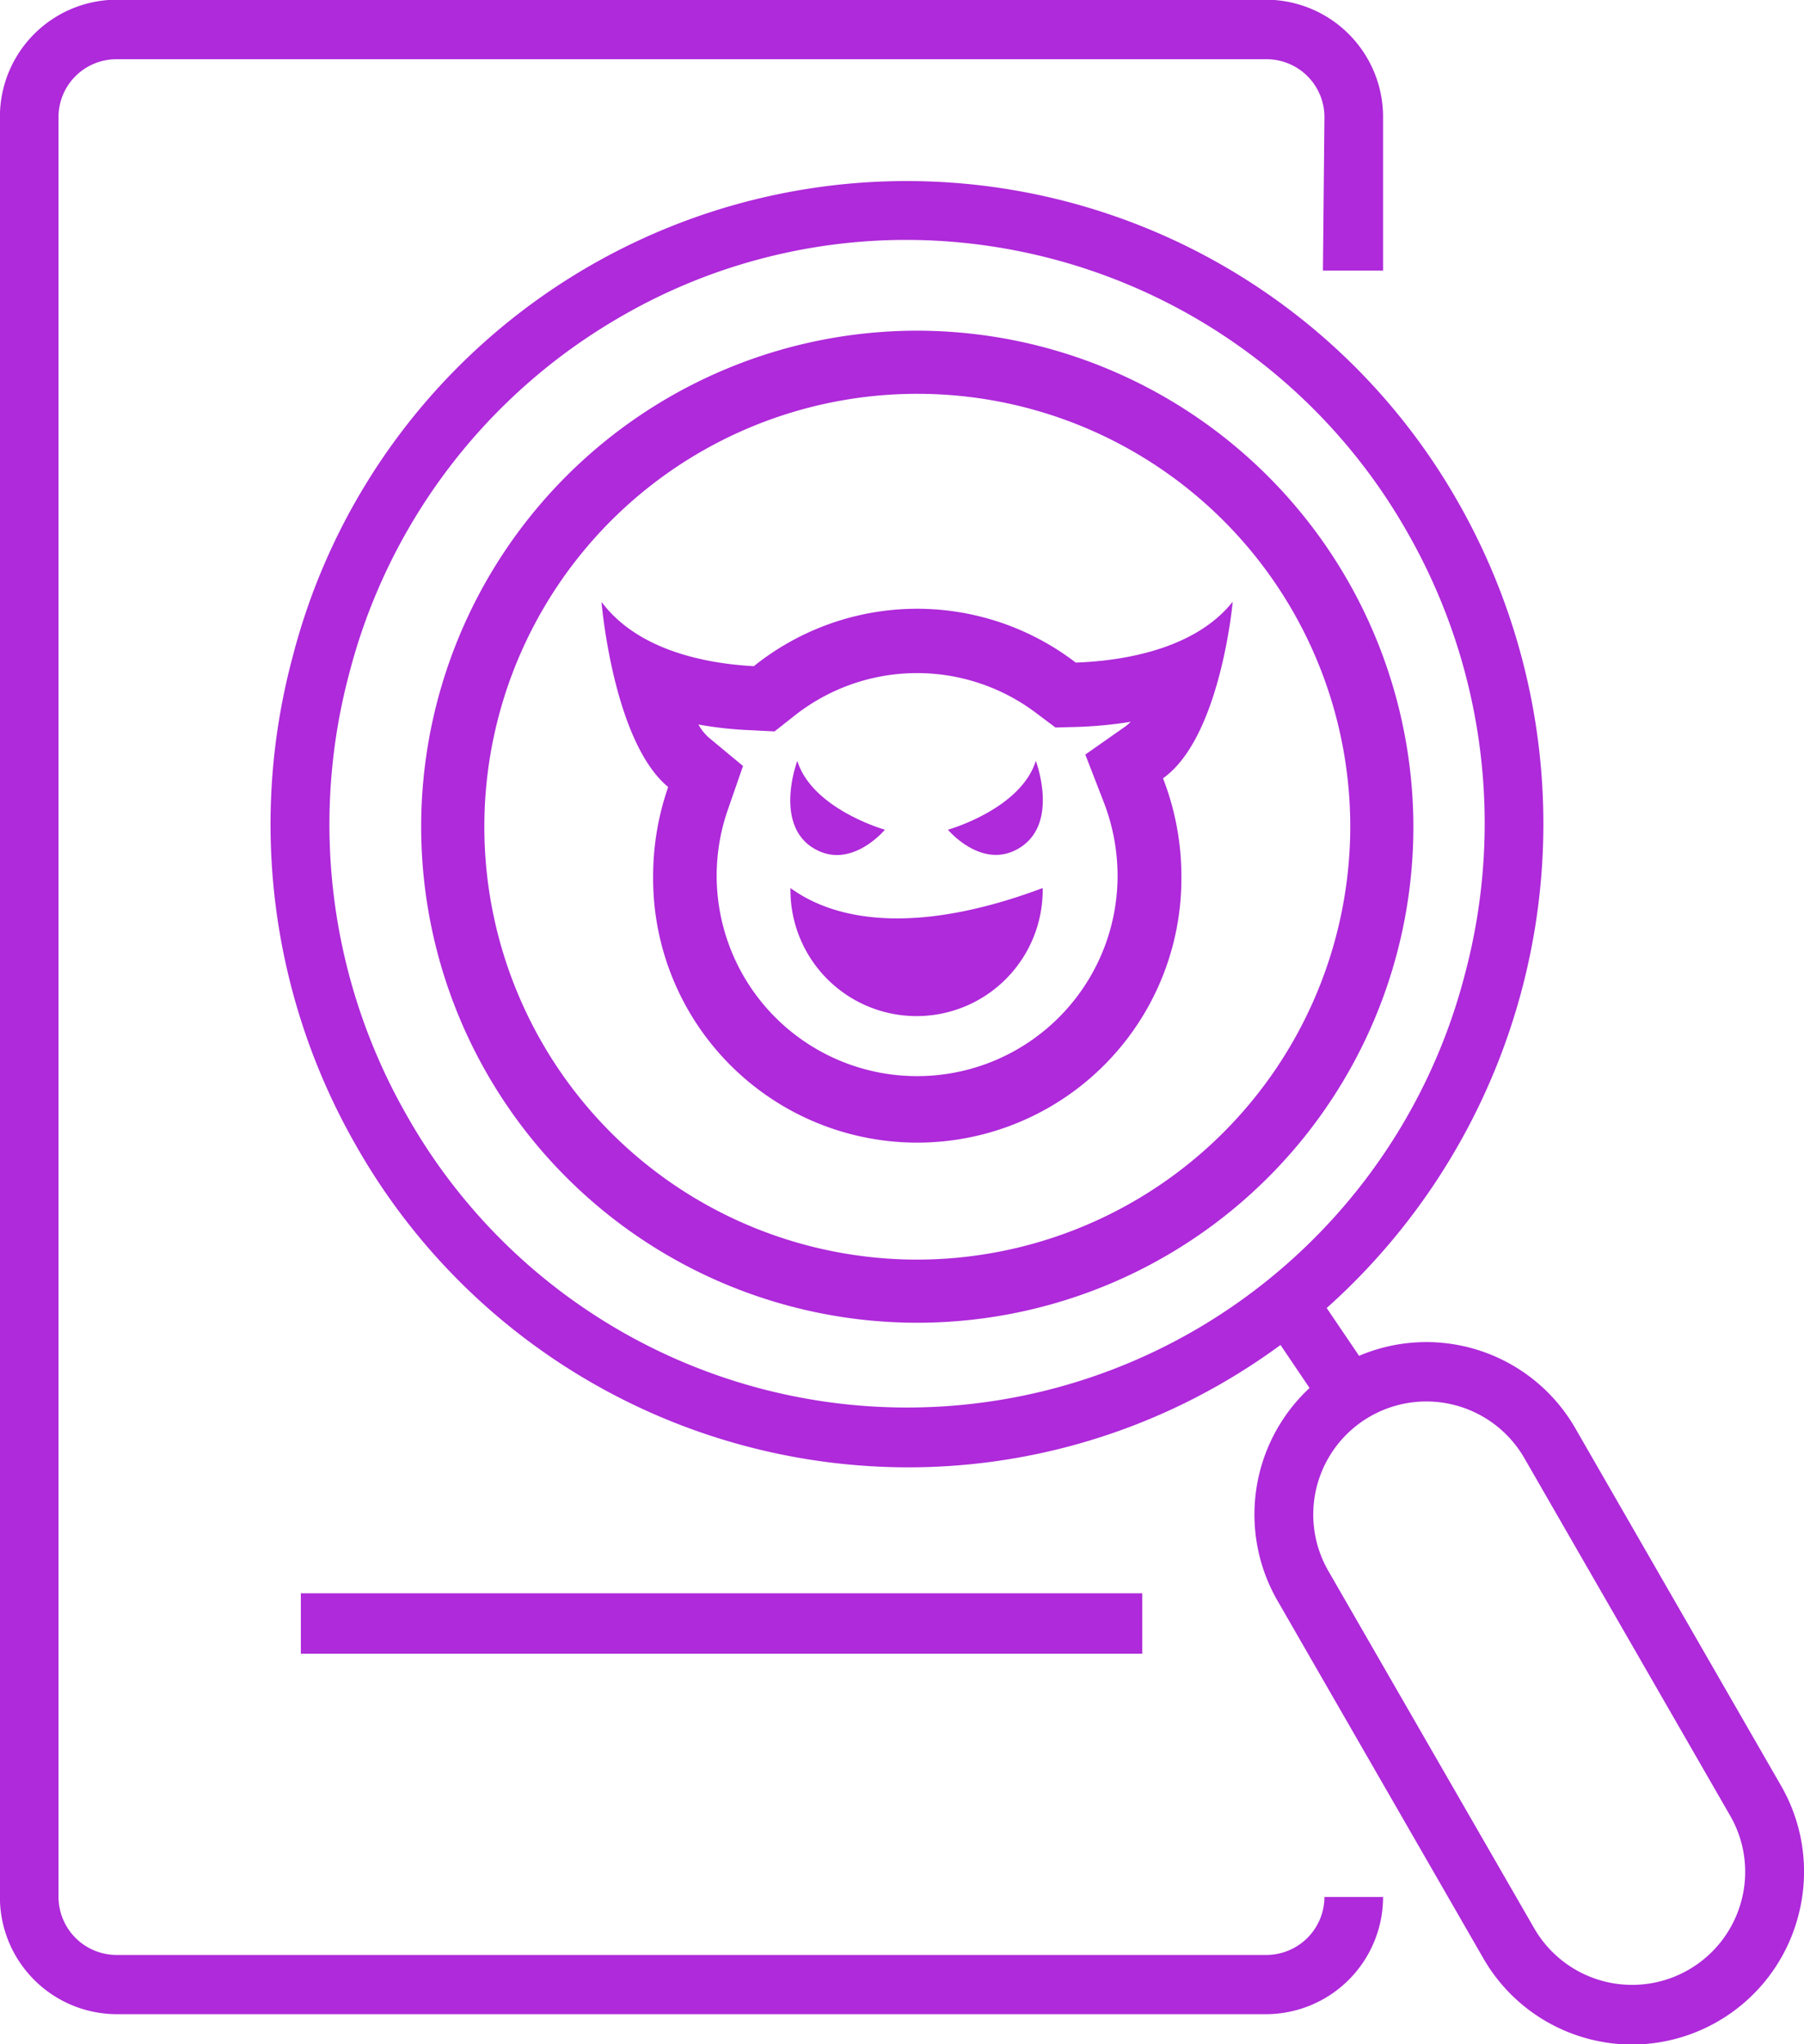 <svg xmlns="http://www.w3.org/2000/svg" width="60" height="68" viewBox="0 0 60 68">
<defs>
    <style>
      .cls-1 {
        fill: #ae2ada;
        fill-rule: evenodd;
      }
    </style>
  </defs>
  <path id="形状_81" data-name="形状 81" class="cls-1" d="M651.231,1514.39l-6.843-11.89a5.714,5.714,0,0,0-7.186-2.4l-1.077-1.59a21.6,21.6,0,0,0,4.368-26.81,21.088,21.088,0,0,0-38.763,5.16,21.493,21.493,0,0,0,2.114,16.25,21.128,21.128,0,0,0,18.36,10.7,20.848,20.848,0,0,0,10.544-2.86,21.161,21.161,0,0,0,1.841-1.21l0.966,1.43a5.746,5.746,0,0,0-1.064,7.08l6.843,11.89a5.715,5.715,0,0,0,4.959,2.87,5.726,5.726,0,0,0,5.514-4.27A5.729,5.729,0,0,0,651.231,1514.39Zm-19.461-15.16a19.1,19.1,0,0,1-26.231-7.11,19.493,19.493,0,0,1-1.918-14.74,19.243,19.243,0,0,1,8.946-11.8,18.938,18.938,0,0,1,9.569-2.6,19.185,19.185,0,0,1,16.662,9.71,19.494,19.494,0,0,1,1.918,14.74A19.243,19.243,0,0,1,631.77,1499.23Zm18.147,19a3.759,3.759,0,0,1-6.892.91l-6.843-11.88a3.761,3.761,0,0,1,6.515-3.76l6.843,11.89A3.738,3.738,0,0,1,649.917,1518.23Zm-15.8,1.8H595.876a1.935,1.935,0,0,1-1.93-1.93v-59.21a1.926,1.926,0,0,1,1.93-1.92H634.12a1.926,1.926,0,0,1,1.93,1.92L636,1464h2v-5.11a3.9,3.9,0,0,0-3.88-3.9H595.876a3.894,3.894,0,0,0-3.879,3.9v59.21a3.894,3.894,0,0,0,3.879,3.9H634.12a3.9,3.9,0,0,0,3.88-3.9h-1.95A1.935,1.935,0,0,1,634.12,1520.03ZM602.006,1508v2.01H629.99V1508H602.006Zm16.284-23.46a4.195,4.195,0,1,0,8.389,0C622.842,1485.98,620.01,1485.79,618.29,1484.54Zm5.238-1.94s1.177,1.41,2.435.57,0.487-2.86.487-2.86C625.947,1481.92,623.528,1482.6,623.528,1482.6Zm-4.524.58c1.255,0.83,2.428-.58,2.428-0.58s-2.412-.68-2.914-2.29C618.518,1480.31,617.748,1482.34,619,1483.18Zm14-8.17c-1.29,1.63-3.762,1.98-5.226,2.03a8.672,8.672,0,0,0-10.706.12c-1.468-.08-3.821-0.47-5.067-2.14,0,0,.383,4.64,2.218,6.16a9.021,9.021,0,0,0-.5,2.95,8.785,8.785,0,1,0,17.569,0,8.971,8.971,0,0,0-.611-3.24C632.6,1479.53,633,1475.01,633,1475.01Zm-3.54,4.13-1.367.96,0.608,1.57a6.815,6.815,0,0,1,.465,2.46,6.667,6.667,0,1,1-12.95-2.23l0.492-1.42-1.144-.95a1.673,1.673,0,0,1-.339-0.43,12.443,12.443,0,0,0,1.74.19l0.792,0.04,0.622-.49a6.572,6.572,0,0,1,8.121-.09l0.6,0.45,0.75-.02a14.151,14.151,0,0,0,1.753-.17A1.675,1.675,0,0,1,629.461,1479.14ZM622.5,1466a16.5,16.5,0,1,0,16.508,16.5A16.521,16.521,0,0,0,622.5,1466Zm0,30.9a14.4,14.4,0,1,1,14.409-14.4A14.421,14.421,0,0,1,622.5,1496.9Z" transform="translate(-592 -1455)"/>
</svg>
